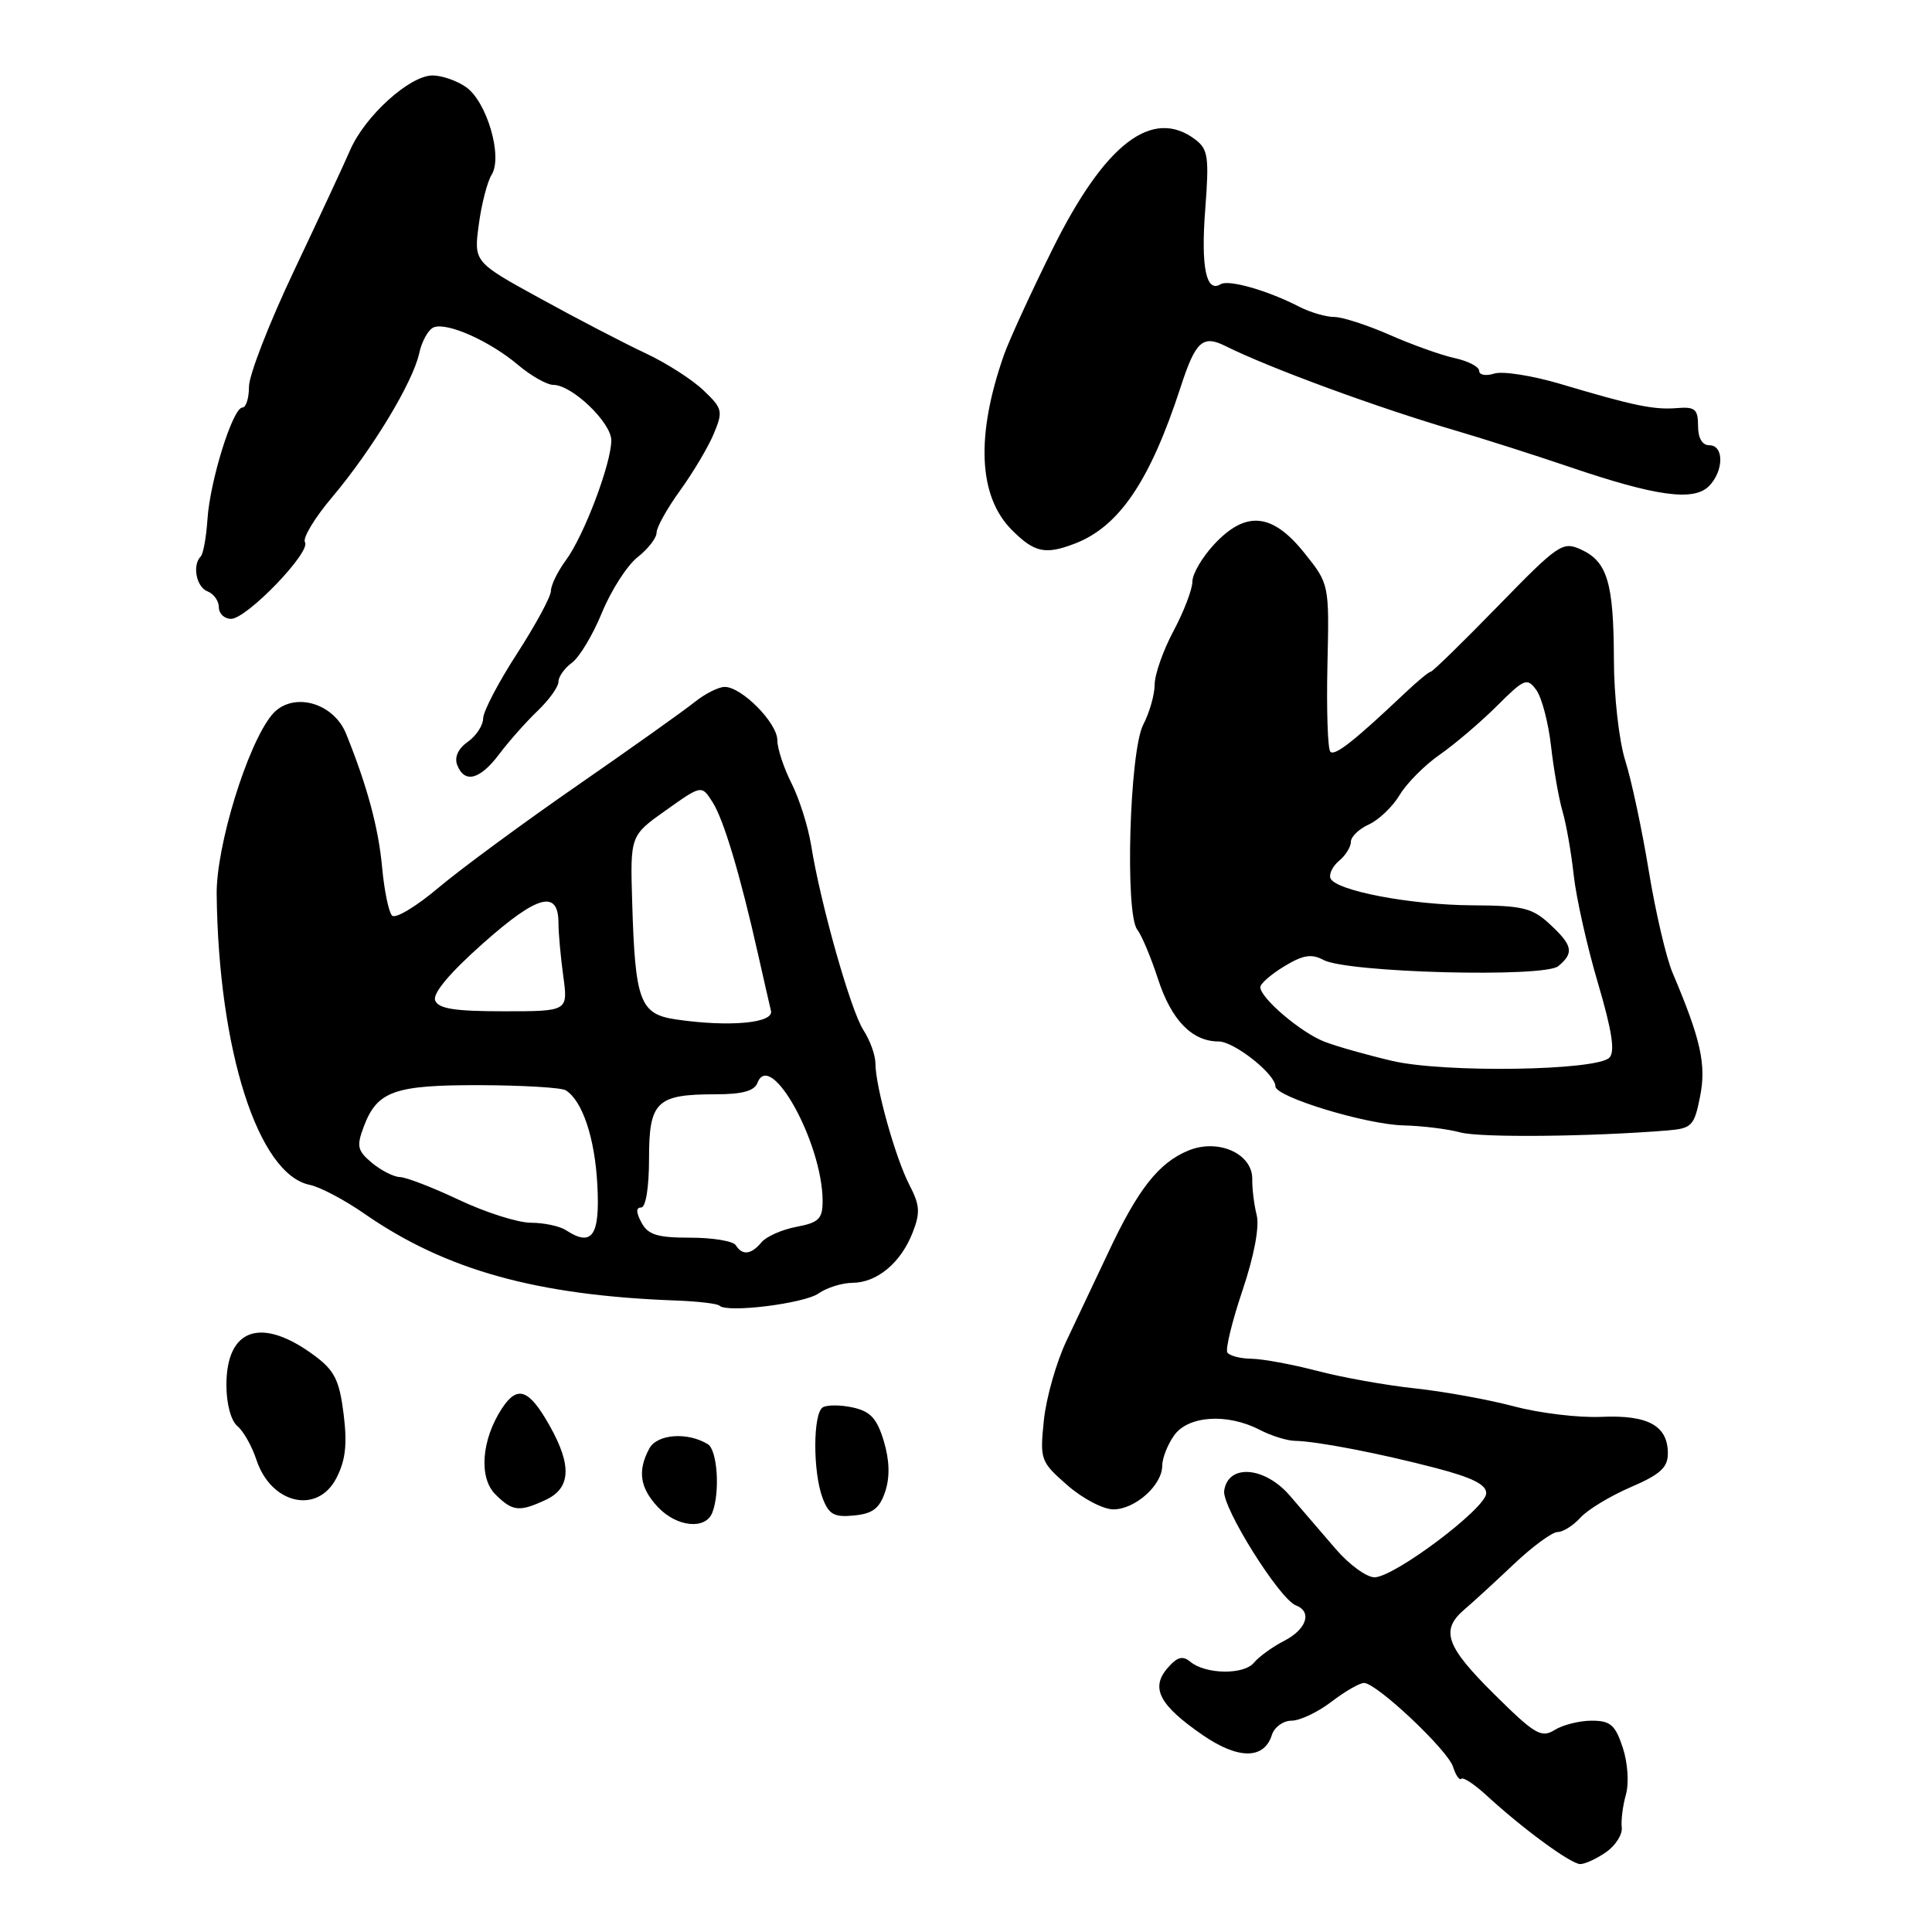 <?xml version="1.0" encoding="UTF-8" standalone="no"?>
<!DOCTYPE svg PUBLIC "-//W3C//DTD SVG 1.1//EN" "http://www.w3.org/Graphics/SVG/1.1/DTD/svg11.dtd" >
<svg xmlns="http://www.w3.org/2000/svg" xmlns:xlink="http://www.w3.org/1999/xlink" version="1.1" viewBox="0 0 256 256">
 <g >
 <path fill="currentColor"
d=" M 212.83 245.41 C 214.07 244.54 215.00 243.07 214.89 242.16 C 214.78 241.25 215.02 239.29 215.44 237.80 C 215.87 236.26 215.69 233.59 215.02 231.55 C 214.03 228.56 213.39 228.00 210.91 228.00 C 209.29 228.00 207.09 228.55 206.00 229.23 C 204.24 230.33 203.37 229.82 198.01 224.51 C 191.57 218.13 190.82 216.01 194.06 213.25 C 195.19 212.29 198.13 209.59 200.60 207.25 C 203.07 204.91 205.68 203.00 206.39 203.00 C 207.11 203.00 208.47 202.14 209.42 201.09 C 210.37 200.04 213.36 198.23 216.07 197.06 C 219.98 195.38 221.00 194.46 221.00 192.59 C 221.00 188.91 218.38 187.47 212.22 187.74 C 209.20 187.88 203.99 187.25 200.62 186.35 C 197.25 185.46 191.35 184.38 187.50 183.97 C 183.65 183.56 177.80 182.51 174.50 181.64 C 171.20 180.78 167.29 180.06 165.81 180.04 C 164.33 180.02 162.90 179.64 162.63 179.21 C 162.36 178.77 163.26 175.07 164.64 170.98 C 166.18 166.40 166.90 162.57 166.52 161.02 C 166.17 159.63 165.91 157.50 165.93 156.27 C 166.00 152.85 161.38 150.80 157.40 152.48 C 153.51 154.11 150.78 157.59 146.88 165.90 C 145.17 169.53 142.67 174.81 141.33 177.63 C 139.98 180.46 138.63 185.20 138.32 188.18 C 137.78 193.43 137.87 193.68 141.42 196.79 C 143.43 198.56 146.18 200.00 147.53 200.00 C 150.41 200.00 154.00 196.79 154.00 194.22 C 154.00 193.24 154.70 191.44 155.56 190.22 C 157.41 187.58 162.60 187.23 166.90 189.45 C 168.44 190.25 170.56 190.91 171.60 190.92 C 174.47 190.97 182.70 192.55 190.25 194.52 C 195.13 195.80 196.98 196.73 196.93 197.89 C 196.84 199.91 184.73 209.00 182.13 209.00 C 181.07 209.00 178.76 207.31 176.99 205.25 C 175.22 203.19 172.49 200.01 170.91 198.18 C 167.56 194.30 162.72 193.94 162.21 197.53 C 161.90 199.69 169.53 211.88 171.71 212.72 C 173.90 213.56 173.14 215.88 170.18 217.41 C 168.62 218.21 166.81 219.52 166.15 220.32 C 164.80 221.95 159.76 221.87 157.72 220.19 C 156.70 219.34 155.97 219.55 154.67 221.07 C 152.43 223.69 153.65 225.97 159.37 229.91 C 164.08 233.15 167.50 233.15 168.53 229.89 C 168.86 228.85 170.03 228.00 171.13 228.00 C 172.23 228.00 174.61 226.88 176.41 225.50 C 178.21 224.12 180.16 223.00 180.74 223.00 C 182.40 223.00 191.83 231.88 192.54 234.12 C 192.89 235.24 193.39 235.95 193.64 235.70 C 193.89 235.45 195.37 236.43 196.94 237.87 C 201.77 242.32 208.16 247.00 209.39 247.00 C 210.03 247.00 211.58 246.28 212.83 245.41 Z  M 94.39 200.42 C 95.43 197.72 95.06 192.16 93.80 191.37 C 91.11 189.71 87.06 190.01 86.03 191.95 C 84.45 194.89 84.79 197.15 87.17 199.69 C 89.67 202.35 93.50 202.74 94.39 200.42 Z  M 117.30 197.63 C 117.93 195.71 117.87 193.50 117.11 190.96 C 116.20 187.95 115.35 187.02 113.01 186.50 C 111.38 186.14 109.59 186.14 109.02 186.48 C 107.71 187.30 107.70 195.07 109.00 198.50 C 109.83 200.69 110.53 201.07 113.17 200.81 C 115.65 200.57 116.55 199.87 117.30 197.63 Z  M 72.29 198.75 C 75.64 197.20 75.80 194.20 72.84 188.93 C 70.09 184.04 68.56 183.49 66.50 186.64 C 63.81 190.75 63.42 195.76 65.61 197.98 C 67.89 200.27 68.79 200.38 72.29 198.75 Z  M 44.57 195.86 C 45.79 193.50 46.03 191.38 45.53 187.36 C 44.97 182.88 44.33 181.60 41.68 179.63 C 34.65 174.42 30.00 175.97 30.00 183.53 C 30.00 186.00 30.60 188.25 31.45 188.96 C 32.25 189.62 33.39 191.64 33.98 193.44 C 35.92 199.30 42.07 200.71 44.57 195.86 Z  M 108.46 171.39 C 109.55 170.62 111.58 169.99 112.97 169.98 C 116.22 169.95 119.35 167.34 120.92 163.35 C 121.96 160.70 121.90 159.70 120.49 156.99 C 118.64 153.40 116.00 143.97 116.00 140.92 C 116.00 139.82 115.28 137.84 114.41 136.50 C 112.74 133.95 108.70 119.69 107.48 112.00 C 107.08 109.53 105.91 105.83 104.88 103.79 C 103.85 101.75 103.00 99.18 103.00 98.08 C 103.00 95.78 98.25 90.99 96.01 91.02 C 95.18 91.03 93.38 91.95 92.00 93.06 C 90.62 94.17 83.65 99.13 76.50 104.08 C 69.35 109.03 61.08 115.12 58.12 117.61 C 55.17 120.11 52.39 121.78 51.95 121.32 C 51.51 120.87 50.92 118.03 50.64 115.00 C 50.16 109.72 48.67 104.19 45.87 97.25 C 44.14 92.96 38.58 91.57 35.99 94.77 C 32.73 98.79 28.64 112.15 28.71 118.50 C 28.96 139.22 34.21 155.60 41.04 157.00 C 42.39 157.27 45.65 158.99 48.28 160.82 C 59.06 168.30 71.12 171.66 89.68 172.33 C 92.53 172.44 95.07 172.74 95.34 173.01 C 96.33 174.00 106.54 172.73 108.46 171.39 Z  M 220.97 149.79 C 224.18 149.52 224.50 149.18 225.27 145.29 C 226.11 141.05 225.37 137.73 221.62 128.89 C 220.78 126.91 219.36 120.83 218.47 115.39 C 217.58 109.95 216.18 103.39 215.36 100.80 C 214.53 98.17 213.86 92.27 213.85 87.39 C 213.82 77.21 212.98 74.40 209.48 72.81 C 207.06 71.70 206.49 72.09 198.48 80.32 C 193.83 85.09 189.83 89.00 189.59 89.00 C 189.35 89.00 187.85 90.24 186.25 91.75 C 179.44 98.19 176.88 100.21 176.28 99.61 C 175.93 99.26 175.76 94.12 175.89 88.18 C 176.14 77.39 176.14 77.39 172.82 73.25 C 168.58 67.96 165.09 67.63 160.90 72.11 C 159.31 73.81 158.00 76.04 158.00 77.05 C 158.00 78.07 156.88 81.01 155.50 83.60 C 154.12 86.18 153.00 89.38 153.00 90.70 C 153.00 92.02 152.32 94.42 151.48 96.03 C 149.67 99.54 149.04 121.11 150.70 123.19 C 151.27 123.91 152.51 126.86 153.45 129.75 C 155.22 135.18 157.96 138.00 161.48 138.00 C 163.53 138.00 169.00 142.33 169.00 143.95 C 169.00 145.34 180.96 148.99 185.94 149.12 C 188.45 149.18 191.85 149.60 193.50 150.05 C 196.13 150.77 210.76 150.62 220.97 149.79 Z  M 66.17 99.90 C 67.45 98.20 69.74 95.62 71.25 94.18 C 72.76 92.73 74.00 91.01 74.00 90.33 C 74.00 89.66 74.81 88.53 75.79 87.81 C 76.78 87.09 78.57 84.10 79.77 81.16 C 80.98 78.22 83.10 74.92 84.48 73.83 C 85.87 72.75 87.00 71.28 87.00 70.58 C 87.00 69.87 88.40 67.37 90.11 65.00 C 91.82 62.64 93.83 59.26 94.57 57.50 C 95.83 54.48 95.75 54.13 93.20 51.71 C 91.72 50.29 88.25 48.07 85.50 46.79 C 82.75 45.50 76.51 42.26 71.64 39.58 C 62.78 34.72 62.78 34.72 63.44 29.77 C 63.80 27.05 64.57 24.07 65.15 23.14 C 66.64 20.74 64.51 13.47 61.75 11.54 C 60.54 10.69 58.55 10.00 57.31 10.00 C 54.29 10.00 48.36 15.37 46.41 19.86 C 45.54 21.86 42.16 29.12 38.90 36.00 C 35.64 42.88 32.98 49.74 32.99 51.25 C 32.99 52.76 32.60 54.00 32.12 54.00 C 30.85 54.00 27.82 63.70 27.49 68.82 C 27.33 71.19 26.93 73.40 26.60 73.73 C 25.45 74.89 26.01 77.79 27.50 78.36 C 28.32 78.68 29.00 79.63 29.00 80.47 C 29.00 81.31 29.73 82.00 30.62 82.00 C 32.69 82.00 41.22 73.16 40.41 71.85 C 40.07 71.31 41.69 68.62 44.01 65.88 C 49.31 59.59 54.68 50.71 55.54 46.84 C 55.89 45.20 56.77 43.64 57.48 43.37 C 59.27 42.68 64.90 45.19 68.64 48.35 C 70.37 49.81 72.48 51.00 73.32 51.00 C 75.79 51.00 81.00 55.99 81.00 58.35 C 81.00 61.42 77.38 70.98 75.00 74.21 C 73.90 75.70 73.00 77.54 73.00 78.30 C 73.00 79.05 70.98 82.78 68.52 86.59 C 66.06 90.39 64.03 94.26 64.02 95.19 C 64.01 96.12 63.09 97.52 61.98 98.30 C 60.71 99.19 60.19 100.33 60.58 101.36 C 61.55 103.86 63.60 103.33 66.17 99.90 Z  M 142.37 72.05 C 148.29 69.80 152.38 63.76 156.45 51.26 C 158.41 45.23 159.36 44.35 162.35 45.84 C 168.27 48.79 182.63 54.06 193.00 57.09 C 196.57 58.14 203.32 60.29 208.00 61.88 C 219.40 65.76 224.40 66.45 226.43 64.43 C 228.42 62.43 228.47 59.00 226.50 59.00 C 225.55 59.00 225.00 58.05 225.00 56.42 C 225.00 54.23 224.60 53.88 222.25 54.07 C 219.16 54.33 216.47 53.77 206.75 50.87 C 203.04 49.77 199.11 49.15 198.00 49.50 C 196.90 49.85 196.00 49.69 196.00 49.15 C 196.00 48.60 194.54 47.84 192.75 47.45 C 190.96 47.06 187.08 45.67 184.13 44.37 C 181.17 43.07 177.86 42.00 176.78 42.00 C 175.70 42.00 173.61 41.39 172.15 40.64 C 167.96 38.48 162.79 37.01 161.74 37.66 C 159.82 38.85 159.11 35.39 159.70 27.74 C 160.23 20.83 160.08 19.78 158.40 18.50 C 152.68 14.17 146.37 19.03 139.39 33.16 C 136.57 38.85 133.72 45.08 133.04 47.00 C 129.27 57.72 129.63 65.79 134.09 70.24 C 137.06 73.21 138.49 73.53 142.37 72.05 Z  M 97.50 165.00 C 97.16 164.45 94.45 164.00 91.48 164.00 C 87.09 164.00 85.87 163.62 85.00 162.00 C 84.27 160.64 84.26 160.00 84.96 160.00 C 85.57 160.00 86.00 157.32 86.00 153.54 C 86.00 145.95 86.98 145.00 94.83 145.00 C 98.35 145.00 99.96 144.56 100.37 143.48 C 102.10 138.98 109.00 151.52 109.00 159.15 C 109.00 161.51 108.49 162.00 105.54 162.56 C 103.63 162.92 101.55 163.84 100.91 164.60 C 99.55 166.25 98.36 166.39 97.50 165.00 Z  M 75.00 163.01 C 74.17 162.47 72.08 162.02 70.34 162.02 C 68.60 162.01 64.33 160.65 60.84 159.00 C 57.35 157.35 53.83 155.99 53.00 155.97 C 52.17 155.95 50.51 155.10 49.29 154.09 C 47.35 152.47 47.22 151.88 48.21 149.26 C 49.98 144.57 52.25 143.76 63.62 143.79 C 69.27 143.81 74.37 144.11 74.96 144.47 C 77.17 145.84 78.82 150.77 79.15 156.98 C 79.52 163.75 78.46 165.28 75.00 163.01 Z  M 89.57 135.08 C 84.79 134.38 84.16 132.69 83.77 119.61 C 83.50 110.72 83.50 110.72 88.23 107.37 C 92.96 104.01 92.96 104.01 94.40 106.26 C 95.88 108.55 98.07 115.86 100.46 126.50 C 101.20 129.80 101.97 133.15 102.16 133.95 C 102.54 135.58 96.59 136.11 89.57 135.08 Z  M 57.66 132.56 C 57.31 131.63 59.61 128.89 64.06 124.95 C 71.25 118.57 74.00 117.84 74.00 122.33 C 74.00 123.64 74.29 126.81 74.64 129.36 C 75.27 134.00 75.27 134.00 66.74 134.00 C 60.23 134.00 58.08 133.66 57.66 132.56 Z  M 184.50 140.58 C 181.20 139.81 177.15 138.67 175.50 138.03 C 172.39 136.83 167.00 132.25 167.00 130.80 C 167.00 130.34 168.43 129.10 170.17 128.04 C 172.67 126.53 173.78 126.35 175.37 127.20 C 178.52 128.89 204.61 129.57 206.48 128.02 C 208.60 126.26 208.40 125.27 205.35 122.45 C 203.04 120.31 201.76 119.99 195.10 119.96 C 186.82 119.91 176.83 117.99 176.28 116.34 C 176.09 115.77 176.62 114.73 177.47 114.03 C 178.31 113.33 179.00 112.21 179.00 111.54 C 179.00 110.87 180.08 109.83 181.41 109.23 C 182.73 108.62 184.56 106.86 185.48 105.31 C 186.41 103.77 188.78 101.38 190.77 100.00 C 192.75 98.62 196.15 95.73 198.32 93.57 C 201.99 89.91 202.35 89.76 203.57 91.43 C 204.29 92.42 205.17 95.76 205.52 98.86 C 205.87 101.96 206.56 105.85 207.04 107.50 C 207.53 109.15 208.20 112.97 208.53 116.00 C 208.87 119.03 210.31 125.45 211.74 130.28 C 213.60 136.59 214.03 139.37 213.25 140.15 C 211.52 141.88 191.39 142.18 184.50 140.58 Z "/>
</g>
</svg>